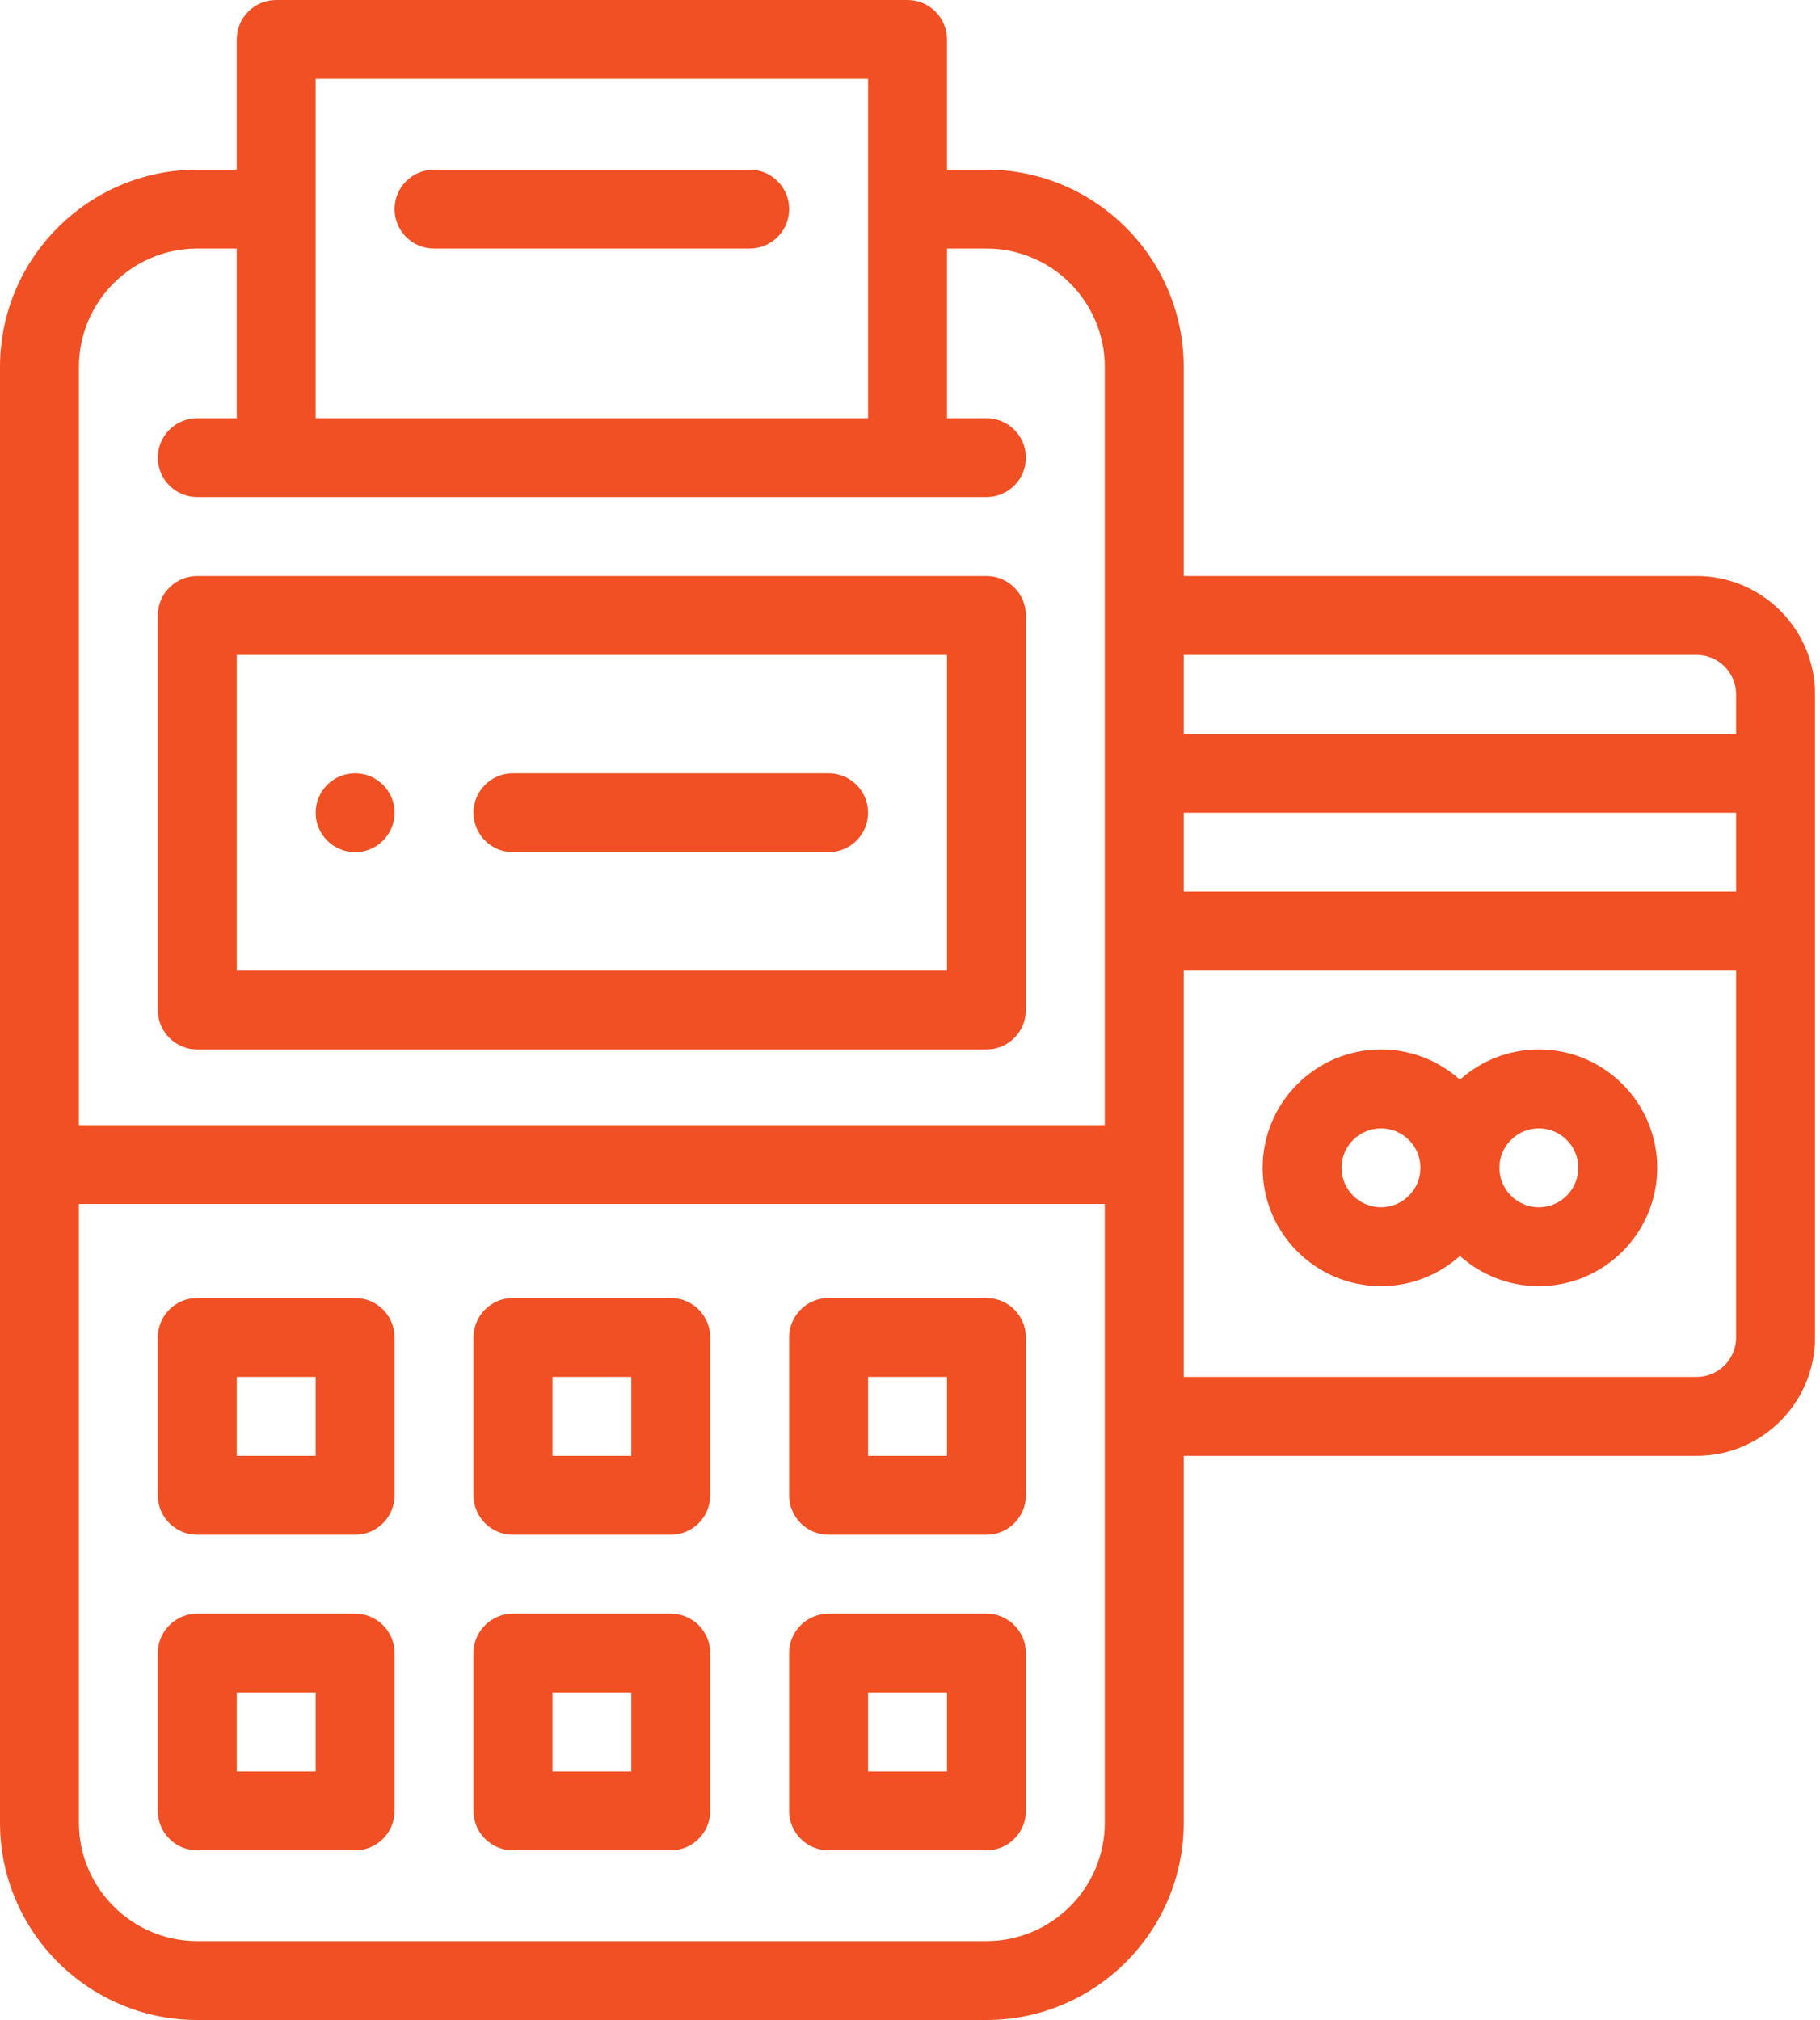 <svg width="100" height="111" viewBox="0 0 100 111" fill="none" xmlns="http://www.w3.org/2000/svg">
<path d="M19.512 42.492C18.315 42.492 17.344 43.463 17.344 44.66C17.344 45.857 18.315 46.828 19.512 46.828C20.708 46.828 21.68 45.857 21.68 44.66C21.68 43.463 20.708 42.492 19.512 42.492Z" fill="#F05023"/>
<path d="M19.512 71.326H10.84C9.642 71.326 8.672 72.297 8.672 73.494V82.166C8.672 83.363 9.642 84.334 10.84 84.334H19.512C20.709 84.334 21.68 83.363 21.68 82.166V73.494C21.68 72.297 20.709 71.326 19.512 71.326ZM17.344 79.998H13.008V75.662H17.344V79.998Z" fill="#F05023"/>
<path d="M19.512 88.67H10.84C9.642 88.67 8.672 89.641 8.672 90.838V99.51C8.672 100.707 9.642 101.678 10.84 101.678H19.512C20.709 101.678 21.68 100.707 21.68 99.51V90.838C21.68 89.641 20.709 88.67 19.512 88.67ZM17.344 97.342H13.008V93.006H17.344V97.342Z" fill="#F05023"/>
<path d="M36.855 71.326H28.184C26.986 71.326 26.016 72.297 26.016 73.494V82.166C26.016 83.363 26.986 84.334 28.184 84.334H36.855C38.053 84.334 39.023 83.363 39.023 82.166V73.494C39.023 72.297 38.053 71.326 36.855 71.326ZM34.688 79.998H30.352V75.662H34.688V79.998Z" fill="#F05023"/>
<path d="M36.855 88.67H28.184C26.986 88.67 26.016 89.641 26.016 90.838V99.51C26.016 100.707 26.986 101.678 28.184 101.678H36.855C38.053 101.678 39.023 100.707 39.023 99.51V90.838C39.023 89.641 38.053 88.67 36.855 88.67ZM34.688 97.342H30.352V93.006H34.688V97.342Z" fill="#F05023"/>
<path d="M54.199 71.326H45.527C44.33 71.326 43.359 72.297 43.359 73.494V82.166C43.359 83.363 44.33 84.334 45.527 84.334H54.199C55.396 84.334 56.367 83.363 56.367 82.166V73.494C56.367 72.297 55.396 71.326 54.199 71.326ZM52.031 79.998H47.695V75.662H52.031V79.998Z" fill="#F05023"/>
<path d="M54.199 88.67H45.527C44.33 88.67 43.359 89.641 43.359 90.838V99.51C43.359 100.707 44.33 101.678 45.527 101.678H54.199C55.396 101.678 56.367 100.707 56.367 99.51V90.838C56.367 89.641 55.396 88.67 54.199 88.67ZM52.031 97.342H47.695V93.006H52.031V97.342Z" fill="#F05023"/>
<path d="M54.199 31.652H10.84C9.642 31.652 8.672 32.623 8.672 33.82V55.5C8.672 56.697 9.642 57.668 10.84 57.668H54.199C55.396 57.668 56.367 56.697 56.367 55.5V33.82C56.367 32.623 55.396 31.652 54.199 31.652ZM52.031 53.332H13.008V35.988H52.031V53.332Z" fill="#F05023"/>
<path d="M45.527 42.492H28.184C26.986 42.492 26.016 43.463 26.016 44.66C26.016 45.857 26.986 46.828 28.184 46.828H45.527C46.724 46.828 47.695 45.857 47.695 44.66C47.695 43.463 46.724 42.492 45.527 42.492Z" fill="#F05023"/>
<path d="M41.191 9.322H23.848C22.65 9.322 21.68 10.293 21.68 11.49C21.68 12.687 22.65 13.658 23.848 13.658H41.191C42.389 13.658 43.359 12.687 43.359 11.49C43.359 10.293 42.389 9.322 41.191 9.322Z" fill="#F05023"/>
<path d="M93.223 31.652H65.039V20.162C65.039 14.185 60.176 9.322 54.199 9.322H52.031V2.168C52.031 0.971 51.06 0 49.863 0H15.176C13.978 0 13.008 0.971 13.008 2.168V9.322H10.84C4.863 9.322 0 14.185 0 20.162V100.16C0 106.137 4.863 111 10.84 111H54.199C60.176 111 65.039 106.137 65.039 100.16V79.998H93.223C96.809 79.998 99.727 77.08 99.727 73.494V38.156C99.727 34.57 96.809 31.652 93.223 31.652ZM17.344 4.336H47.695V22.98H17.344V4.336ZM60.703 100.16C60.703 103.746 57.785 106.664 54.199 106.664H10.84C7.254 106.664 4.336 103.746 4.336 100.16V66.16H60.703V100.16ZM60.703 61.824H4.336V20.162C4.336 16.576 7.254 13.658 10.84 13.658H13.008V22.98H10.84C9.642 22.98 8.672 23.951 8.672 25.148C8.672 26.346 9.642 27.316 10.84 27.316H15.176H49.863H54.199C55.396 27.316 56.367 26.346 56.367 25.148C56.367 23.951 55.396 22.98 54.199 22.98H52.031V13.658H54.199C57.785 13.658 60.703 16.576 60.703 20.162V61.824ZM95.391 73.494C95.391 74.69 94.418 75.662 93.223 75.662H65.039V53.332H95.391V73.494ZM95.391 48.996H65.039V44.66H95.391V48.996ZM95.391 40.324H65.039V35.988H93.223C94.418 35.988 95.391 36.961 95.391 38.156V40.324Z" fill="#F05023"/>
<path d="M84.551 57.668C82.886 57.668 81.367 58.297 80.215 59.33C79.063 58.297 77.543 57.668 75.879 57.668C72.293 57.668 69.375 60.586 69.375 64.172C69.375 67.758 72.293 70.676 75.879 70.676C77.543 70.676 79.063 70.047 80.215 69.014C81.367 70.046 82.886 70.676 84.551 70.676C88.137 70.676 91.055 67.758 91.055 64.172C91.055 60.586 88.137 57.668 84.551 57.668ZM75.879 66.34C74.683 66.34 73.711 65.367 73.711 64.172C73.711 62.977 74.683 62.004 75.879 62.004C77.074 62.004 78.047 62.977 78.047 64.172C78.047 65.367 77.074 66.34 75.879 66.34ZM84.551 66.34C83.355 66.34 82.383 65.367 82.383 64.172C82.383 62.977 83.355 62.004 84.551 62.004C85.746 62.004 86.719 62.977 86.719 64.172C86.719 65.367 85.746 66.34 84.551 66.34Z" fill="#F05023"/>
</svg>

